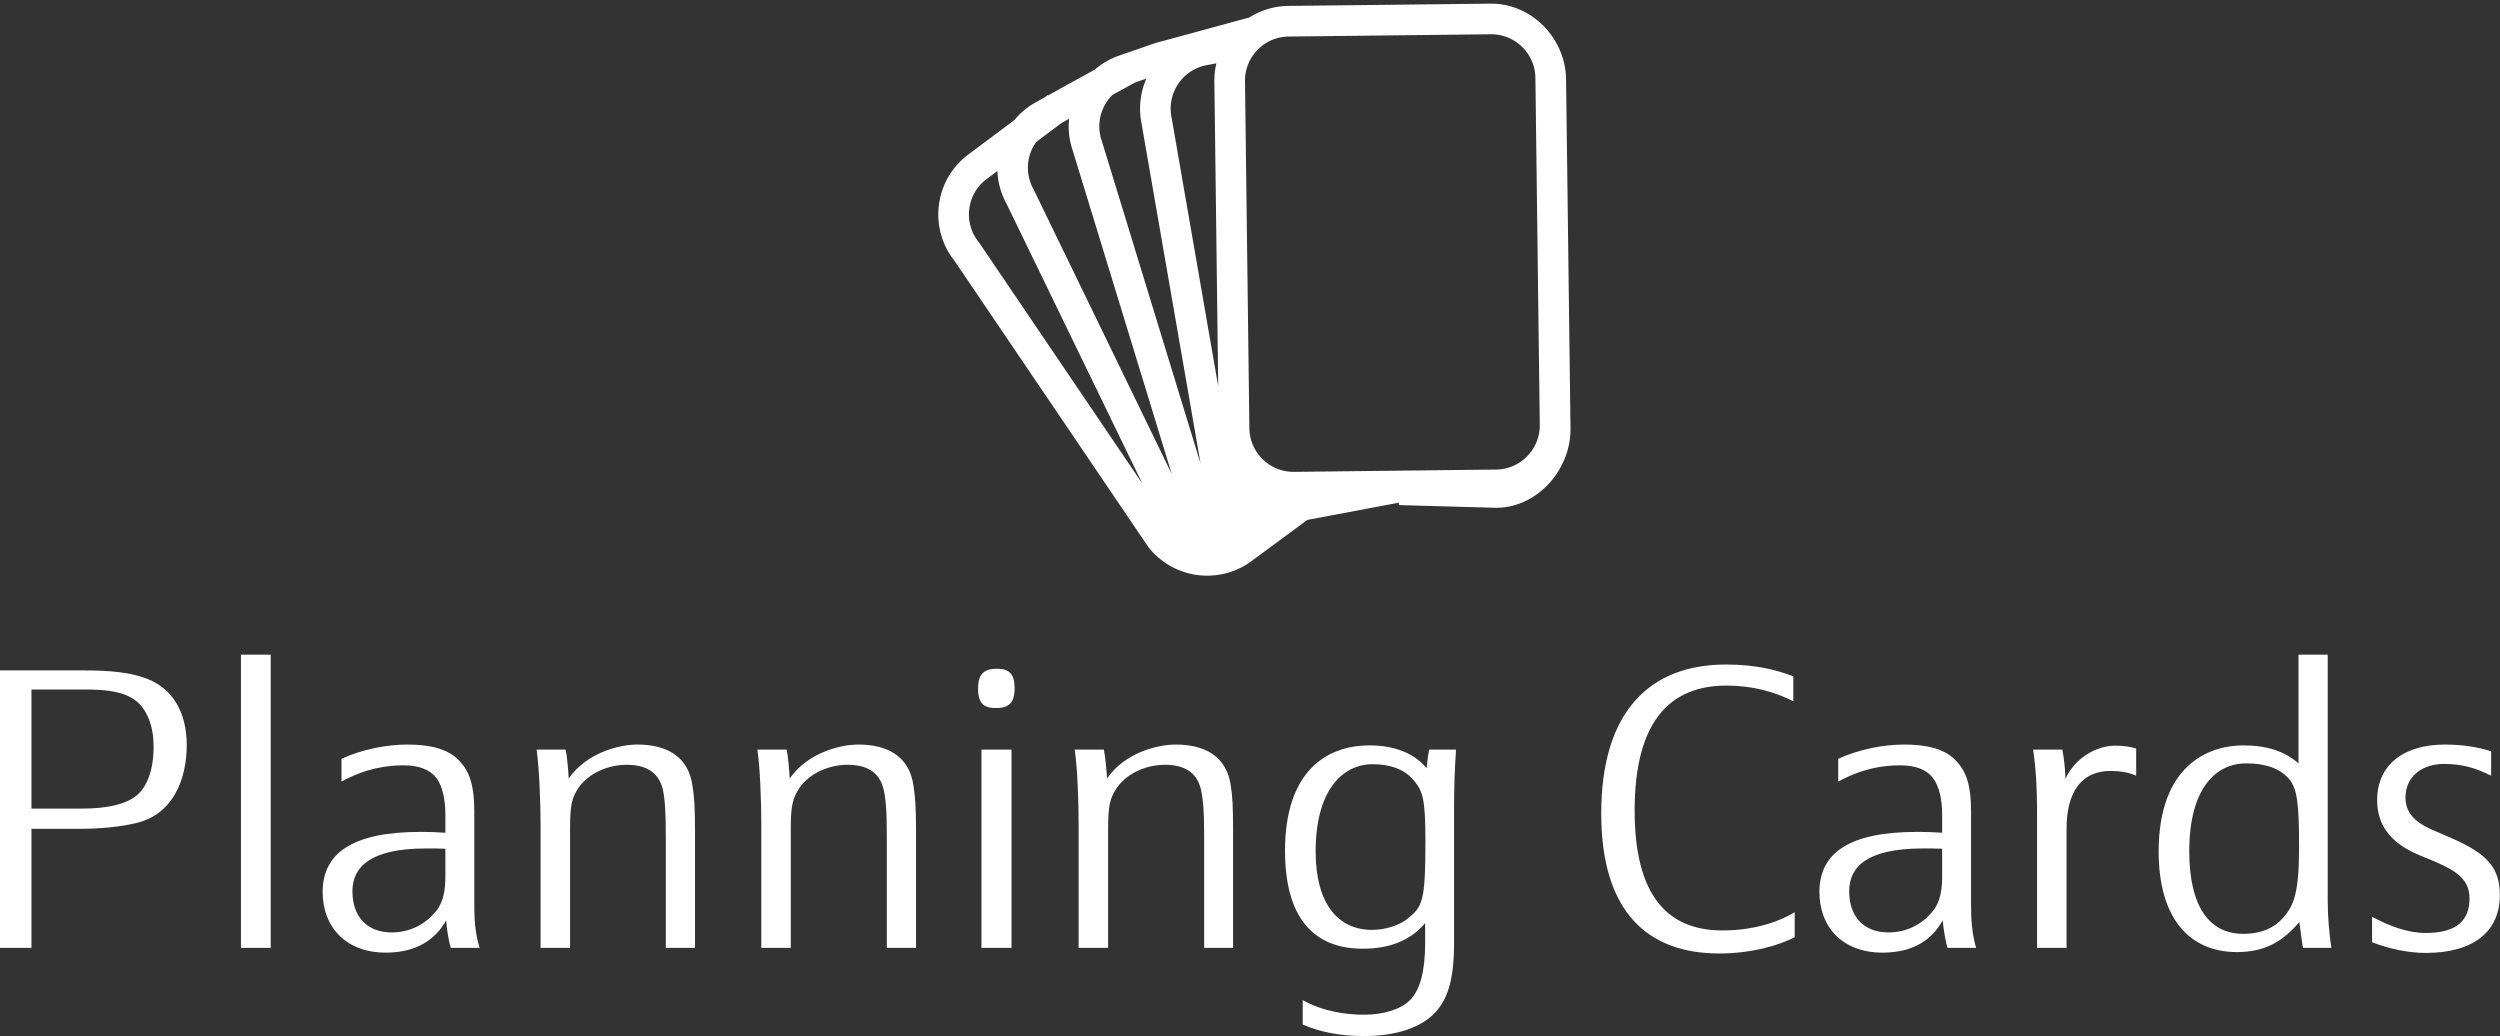 <svg data-v-423bf9ae="" xmlns="http://www.w3.org/2000/svg" viewBox="0 0 393.314 163" class="iconAbove"><rect x="0" y="0" width="393.314" height="163" fill="#333333" stroke="none"/><!----><!----><!----><g data-v-423bf9ae="" id="28cb997b-0102-480a-b899-2bfb3feb7aa9" fill="white" transform="matrix(4.418,0,0,4.418,-5.523,102.116)"><path d="M6.08 6.20C7.38 5.91 7.90 4.68 7.90 3.42C7.90 2.28 7.42 1.41 6.47 1.05C5.91 0.84 5.25 0.76 4.24 0.76L1.25 0.76L1.25 10.64L2.37 10.64L2.37 6.40L4.14 6.40C4.80 6.40 5.54 6.33 6.08 6.20ZM2.37 5.68L2.37 1.44L4.26 1.44C4.90 1.44 5.50 1.48 5.94 1.74C6.51 2.07 6.72 2.79 6.72 3.46C6.72 4.34 6.47 5.03 5.95 5.33C5.60 5.54 5.03 5.68 4.17 5.68ZM10.89 10.64L10.89 0.20L9.83 0.20L9.83 10.64ZM17.30 10.64L18.33 10.64C18.16 10.11 18.14 9.56 18.14 9.09L18.14 5.80C18.14 4.79 17.95 4.33 17.58 3.95C17.15 3.51 16.45 3.40 15.75 3.40C15.06 3.40 14.15 3.56 13.41 3.91L13.41 4.72C14.28 4.24 15.04 4.14 15.62 4.14C16.14 4.14 16.55 4.28 16.79 4.59C17.02 4.90 17.11 5.39 17.11 5.91L17.11 6.54C16.86 6.52 16.49 6.51 16.23 6.51C13.78 6.51 12.74 7.28 12.74 8.65C12.74 9.90 13.57 10.81 14.99 10.81C16.11 10.81 16.77 10.32 17.14 9.66C17.15 9.93 17.23 10.40 17.30 10.64ZM17.11 7.11L17.11 8.11C17.11 8.57 17.04 9.03 16.77 9.34C16.41 9.79 15.86 10.09 15.20 10.09C14.31 10.09 13.80 9.52 13.80 8.62C13.80 7.78 14.41 7.10 16.42 7.10C16.65 7.10 16.91 7.10 17.11 7.11ZM24.96 10.64L26.00 10.64L26.00 6.48C26.00 5.64 25.97 5.25 25.91 4.87C25.76 3.78 24.93 3.40 23.95 3.40C23.31 3.40 22.15 3.68 21.50 4.61C21.50 4.48 21.45 3.82 21.39 3.58L20.36 3.58C20.45 4.24 20.50 5.43 20.50 6.26L20.50 10.64L21.55 10.64L21.55 6.40C21.55 5.59 21.60 5.32 21.85 4.94C22.23 4.40 22.93 4.12 23.56 4.12C24.28 4.12 24.68 4.40 24.84 4.94C24.93 5.31 24.96 5.82 24.96 6.68ZM32.83 10.64L33.87 10.64L33.87 6.48C33.87 5.64 33.84 5.25 33.78 4.87C33.63 3.78 32.80 3.40 31.82 3.40C31.18 3.40 30.02 3.68 29.37 4.61C29.37 4.48 29.32 3.82 29.26 3.58L28.22 3.58C28.32 4.24 28.36 5.43 28.36 6.26L28.36 10.64L29.41 10.64L29.41 6.40C29.41 5.59 29.47 5.32 29.72 4.94C30.10 4.40 30.80 4.12 31.43 4.12C32.14 4.12 32.55 4.40 32.70 4.94C32.80 5.31 32.83 5.82 32.83 6.68ZM37.27 10.64L37.27 3.58L36.20 3.58L36.20 10.64ZM37.38 1.40C37.38 0.87 37.18 0.70 36.75 0.70C36.30 0.70 36.08 0.88 36.08 1.40C36.08 1.95 36.29 2.10 36.72 2.10C37.17 2.10 37.38 1.92 37.38 1.40ZM44.13 10.64L45.16 10.64L45.16 6.48C45.16 5.64 45.14 5.25 45.08 4.87C44.93 3.78 44.10 3.40 43.12 3.40C42.48 3.40 41.31 3.68 40.67 4.61C40.67 4.48 40.61 3.82 40.56 3.58L39.52 3.58C39.62 4.24 39.66 5.43 39.66 6.26L39.66 10.64L40.71 10.64L40.71 6.40C40.71 5.59 40.77 5.32 41.02 4.94C41.40 4.40 42.10 4.12 42.73 4.12C43.44 4.12 43.85 4.40 44.00 4.94C44.10 5.31 44.13 5.82 44.13 6.68ZM53.03 5.60C53.03 4.94 53.05 4.28 53.10 3.58L52.14 3.58C52.09 3.85 52.07 4.09 52.05 4.24C51.62 3.72 50.93 3.43 50.02 3.43C48.47 3.43 47.01 4.37 47.01 7.18C47.01 9.56 48.02 10.67 49.78 10.67C50.75 10.67 51.48 10.37 52.00 9.76L52.00 10.47C52.00 11.49 51.81 12.15 51.46 12.50C51.13 12.84 50.48 13.02 49.84 13.02C49.18 13.02 48.37 12.91 47.64 12.50L47.64 13.37C48.26 13.64 48.97 13.78 49.84 13.78C50.89 13.78 51.93 13.51 52.47 12.81C52.86 12.32 53.03 11.59 53.03 10.46ZM52.01 6.87C52.01 8.99 51.90 9.17 51.39 9.59C51.14 9.80 50.64 10.00 50.11 10.00C48.92 10.00 48.10 9.10 48.10 7.20C48.10 5.07 49.03 4.10 50.13 4.10C50.72 4.10 51.28 4.26 51.63 4.72C51.91 5.07 52.01 5.33 52.01 6.87ZM65.11 1.86L65.11 0.97C64.51 0.74 63.76 0.55 62.71 0.55C59.98 0.55 58.27 2.25 58.27 5.85C58.27 9.39 59.95 10.84 62.47 10.84C63.66 10.84 64.65 10.53 65.16 10.26L65.16 9.37C64.50 9.77 63.59 10.02 62.59 10.02C60.56 10.02 59.46 8.69 59.46 5.75C59.46 2.62 60.68 1.30 62.73 1.30C63.67 1.30 64.47 1.53 65.11 1.86ZM70.60 10.64L71.62 10.64C71.46 10.11 71.44 9.56 71.44 9.09L71.44 5.80C71.44 4.79 71.25 4.33 70.88 3.95C70.45 3.51 69.75 3.40 69.05 3.40C68.36 3.40 67.45 3.56 66.71 3.91L66.71 4.72C67.58 4.24 68.33 4.14 68.92 4.14C69.44 4.14 69.85 4.28 70.08 4.59C70.32 4.90 70.41 5.39 70.41 5.91L70.41 6.54C70.15 6.52 69.79 6.51 69.52 6.51C67.07 6.51 66.04 7.28 66.04 8.65C66.04 9.90 66.86 10.81 68.29 10.81C69.41 10.81 70.07 10.32 70.43 9.66C70.45 9.93 70.53 10.40 70.60 10.64ZM70.41 7.11L70.41 8.11C70.41 8.57 70.34 9.03 70.07 9.34C69.71 9.79 69.16 10.09 68.50 10.09C67.61 10.09 67.10 9.52 67.10 8.62C67.10 7.78 67.70 7.10 69.72 7.10C69.94 7.10 70.21 7.10 70.41 7.11ZM74.84 10.64L74.84 6.40C74.84 5.78 74.96 5.26 75.22 4.90C75.53 4.48 75.95 4.34 76.41 4.34C76.69 4.34 77.04 4.38 77.32 4.51L77.32 3.54C77.08 3.47 76.85 3.44 76.57 3.44C75.92 3.44 75.15 3.86 74.80 4.62C74.80 4.41 74.76 3.92 74.69 3.58L73.65 3.58C73.75 4.23 73.79 5.04 73.79 5.73L73.79 10.64ZM83.13 9.72C83.16 9.94 83.22 10.43 83.26 10.64L84.27 10.64C84.20 10.18 84.14 9.52 84.14 8.99L84.14 0.20L83.10 0.20L83.10 4.07C82.60 3.63 81.96 3.43 81.13 3.43C79.87 3.43 78.12 4.16 78.12 7.21C78.12 9.58 79.21 10.79 80.91 10.79C81.93 10.79 82.56 10.39 83.13 9.72ZM83.12 7.04C83.12 8.65 82.95 9.14 82.53 9.59C82.24 9.91 81.82 10.14 81.12 10.14C79.98 10.14 79.21 9.24 79.21 7.20C79.21 4.98 80.14 4.07 81.24 4.07C81.83 4.07 82.38 4.20 82.75 4.61C83.06 4.96 83.12 5.52 83.12 7.04ZM85.72 9.53L85.72 10.44C86.34 10.68 87.02 10.82 87.63 10.82C89.32 10.82 90.27 10.07 90.27 8.76C90.27 7.78 89.81 7.29 88.59 6.75L87.85 6.43C87.22 6.15 86.91 5.81 86.91 5.29C86.91 4.49 87.56 4.09 88.28 4.09C88.93 4.09 89.40 4.23 89.96 4.51L89.96 3.64C89.49 3.49 88.94 3.40 88.31 3.40C86.80 3.40 85.90 4.16 85.90 5.38C85.90 6.24 86.35 6.89 87.36 7.32L87.96 7.57C88.76 7.91 89.19 8.23 89.19 8.88C89.19 9.63 88.77 10.11 87.63 10.11C87.00 10.11 86.34 9.87 85.72 9.53Z"></path></g><!----><g data-v-423bf9ae="" id="12f29762-5074-4426-9a15-0594579f1227" transform="matrix(1.191,0,0,1.191,140.051,-13.212)" stroke="none" fill="white"><path d="M79.284 11.575l-26.694.3a9.885 9.885 0 0 0-5.169 1.534l-12.344 3.357a2.174 2.174 0 0 0-.137.043l-4.215 1.464-.002-.004-.022.012-.485.168a9.884 9.884 0 0 0-3.228 1.867l-3.631 1.99-2.49 1.387-.04-.054-.396.297-1.217.677a9.873 9.873 0 0 0-2.794 2.325l-6.303 4.717a9.81 9.81 0 0 0-3.7 6.661 9.806 9.806 0 0 0 2.051 7.194l25.596 37.792c.029.043.062.086.095.128a9.868 9.868 0 0 0 7.986 3.702 9.82 9.82 0 0 0 5.864-2.131l7.094-5.229 8.012-1.512 4.088-.767-.021.32 12.929.358.154-.004c5.361-.141 9.66-5.125 9.6-10.491l-.585-46.082c-.061-5.447-4.549-10.079-9.996-10.019zM28.346 24.97a5.771 5.771 0 0 1 1.015-1.341l2.988-1.638 1.491-.518a9.888 9.888 0 0 0-.666 5.776l7.825 45.08-13.03-42.562-.023-.072a5.843 5.843 0 0 1 .4-4.725zm14.476-3.104l.508 40.243-6.174-35.565-.006-.03a5.853 5.853 0 0 1 1.065-4.58 5.815 5.815 0 0 1 3.586-2.234l1.286-.242a9.896 9.896 0 0 0-.265 2.408zm-19.188 4.917a9.842 9.842 0 0 0 .479 4.202l13.082 42.733-18.217-37.533a3.212 3.212 0 0 0-.053-.101 5.835 5.835 0 0 1 .355-6.233l3.356-2.512.998-.556zM11.679 43.051a5.785 5.785 0 0 1-1.241-4.287 5.793 5.793 0 0 1 2.131-3.891l1.59-1.189a9.85 9.85 0 0 0 1.204 4.314l17.951 36.985-21.54-31.803a3.06 3.06 0 0 0-.095-.129zm74.128 24.173c.035 3.168-2.51 5.813-5.675 5.896l-26.788.304a5.843 5.843 0 0 1-5.899-5.771l-.578-45.834a5.774 5.774 0 0 1 1.154-3.547 5.777 5.777 0 0 1 4.522-2.35l26.787-.302a5.84 5.84 0 0 1 5.899 5.771l.578 45.833z"></path></g><!----></svg>
